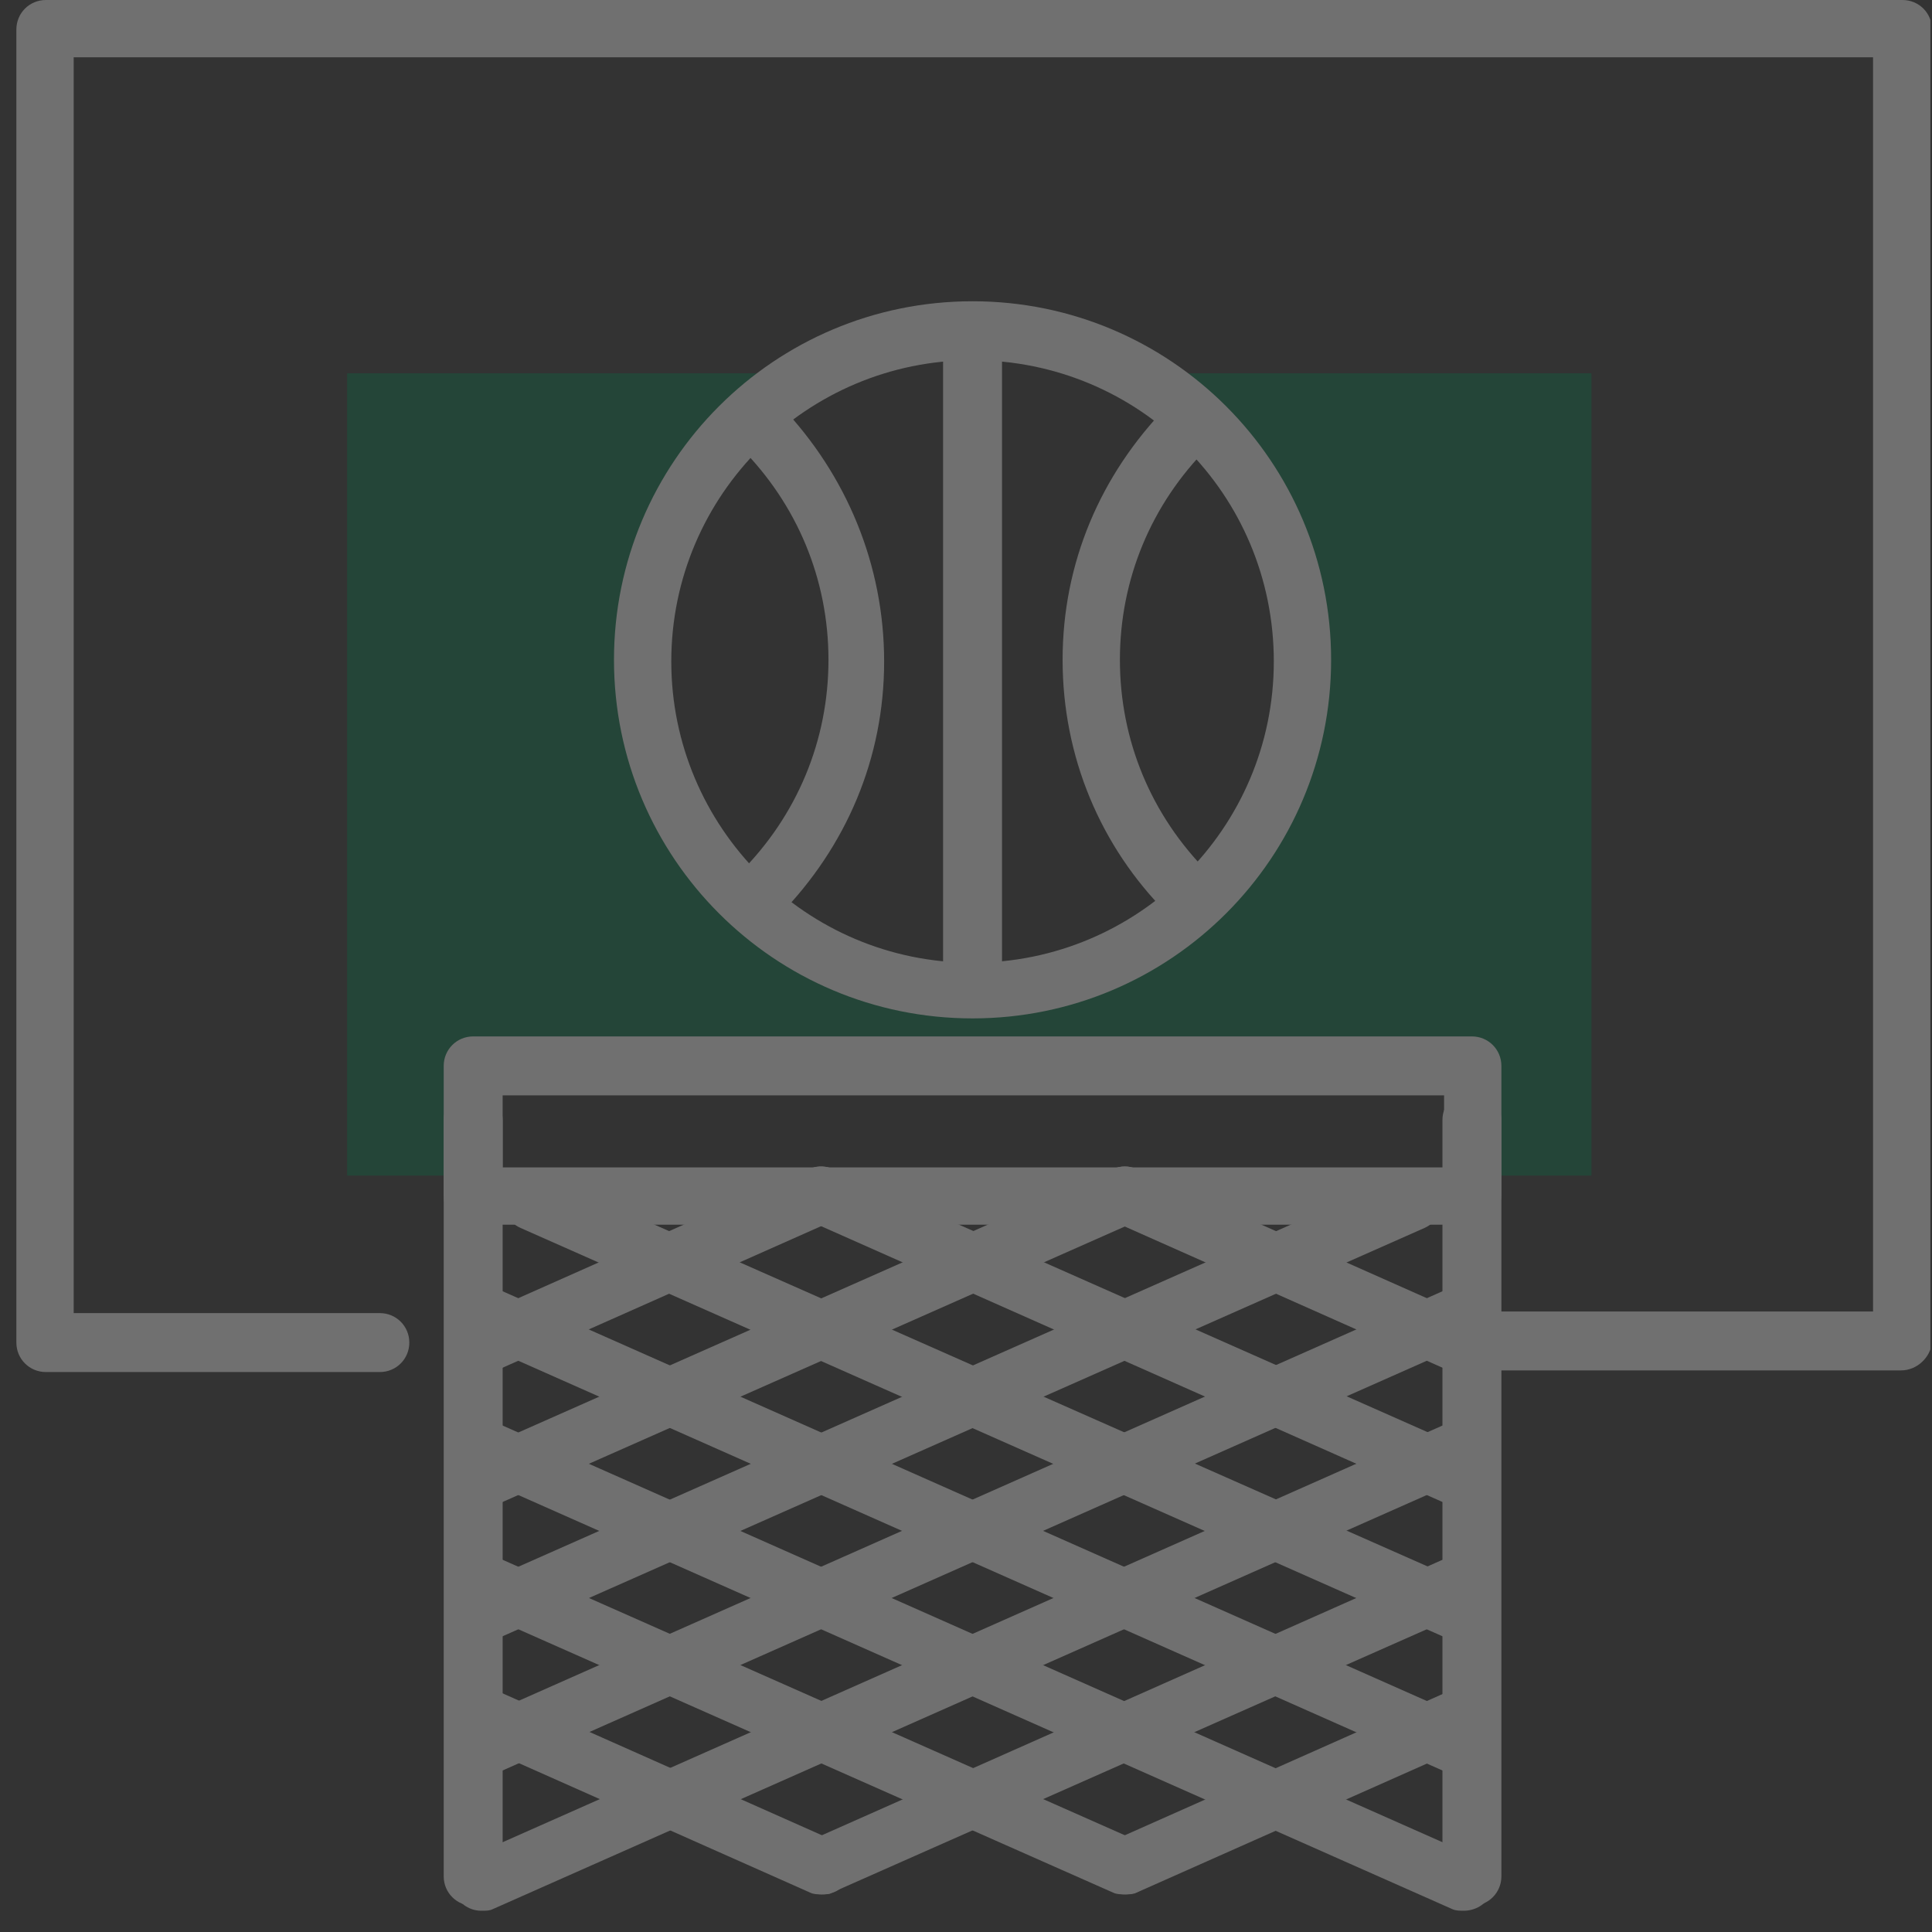<svg width="118" height="118" viewBox="0 0 118 118" fill="none" xmlns="http://www.w3.org/2000/svg">
<rect x="0" y="0" width="118" height="118" fill="#333333" stroke="none"/>
<g opacity="0.3" clip-path="url(#clip0_400_2601)">
<path d="M69.3 22.801C75.4 26.201 79.6 32.801 79.6 40.301C79.6 51.401 70.6 60.401 59.5 60.401C48.4 60.401 39.4 51.401 39.4 40.301C39.4 32.801 43.6 26.201 49.7 22.801H21.2V71.801H28.9V65.101H89.9V71.801H97.2V22.801H69.3V22.801Z" fill="#007043"/>
<path d="M89.9 116.4C88.9 116.4 88.1 115.6 88.1 114.6V68.4C88.1 67.4 88.9 66.6 89.9 66.6C90.9 66.6 91.7 67.4 91.7 68.4V114.6C91.7 115.6 90.9 116.4 89.9 116.4Z" fill="white"/>
<path d="M28.9 116.4C27.9 116.4 27.1 115.6 27.1 114.6V68.4C27.1 67.4 27.9 66.6 28.9 66.6C29.9 66.6 30.7 67.4 30.7 68.4V114.6C30.7 115.6 29.9 116.4 28.9 116.4Z" fill="white"/>
<path d="M59.4 62.2C47.3 62.2 37.5 52.4 37.5 40.3C37.5 28.2 47.3 18.4 59.4 18.4C71.5 18.4 81.3 28.2 81.3 40.3C81.3 52.4 71.5 62.2 59.4 62.2ZM59.4 22C49.3 22 41 30.2 41 40.4C41 50.5 49.2 58.8 59.4 58.8C69.5 58.8 77.8 50.6 77.8 40.4C77.8 30.2 69.6 22 59.4 22Z" fill="white"/>
<path d="M59.4 61.501C58.4 61.501 57.6 60.701 57.6 59.701V21.001C57.6 20.001 58.4 19.201 59.4 19.201C60.4 19.201 61.2 20.001 61.2 21.001V59.701C61.2 60.701 60.4 61.501 59.4 61.501Z" fill="white"/>
<path d="M72.5 56.3C72.1 56.3 71.6 56.1 71.3 55.8C67.2 51.7 64.9 46.2 64.9 40.3C64.9 34.4 67.2 29 71.3 24.8C72 24.1 73.1 24.1 73.8 24.8C74.5 25.5 74.5 26.6 73.8 27.3C70.3 30.8 68.4 35.4 68.4 40.3C68.4 45.2 70.3 49.8 73.8 53.3C74.5 54 74.5 55.1 73.8 55.8C73.4 56.2 73 56.3 72.5 56.3Z" fill="white"/>
<path d="M46.4 56.3C46 56.3 45.5 56.1 45.2 55.8C44.5 55.1 44.5 54 45.2 53.3C48.7 49.8 50.6 45.2 50.6 40.3C50.6 35.4 48.7 30.8 45.2 27.3C44.5 26.6 44.5 25.5 45.2 24.8C45.9 24.1 47 24.1 47.7 24.8C51.7 29 54 34.5 54 40.4C54 46.3 51.7 51.7 47.6 55.9C47.3 56.2 46.8 56.3 46.4 56.3Z" fill="white"/>
<path d="M89.9 74.801H28.9C27.9 74.801 27.1 74.001 27.1 73.001V65.101C27.1 64.101 27.9 63.301 28.9 63.301H89.9C90.9 63.301 91.7 64.101 91.7 65.101V73.001C91.7 74.001 90.9 74.801 89.9 74.801ZM30.7 71.301H88.2V66.901H30.7V71.301Z" fill="white"/>
<path d="M50.199 115.702C49.999 115.702 49.699 115.702 49.499 115.602L28.799 106.402C27.899 106.002 27.499 105.002 27.899 104.102C28.299 103.202 29.299 102.802 30.199 103.202L50.899 112.402C51.799 112.802 52.199 113.802 51.799 114.702C51.499 115.402 50.899 115.702 50.199 115.702Z" fill="white"/>
<path d="M68.7 115.701C68.5 115.701 68.2 115.701 68 115.601L28.7 98.201C27.8 97.801 27.4 96.801 27.8 95.901C28.2 95.001 29.2 94.601 30.1 95.001L69.4 112.401C70.3 112.801 70.7 113.801 70.3 114.701C70 115.401 69.4 115.701 68.7 115.701Z" fill="white"/>
<path d="M89.4 116.702C89.2 116.702 88.9 116.702 88.7 116.602L28.7 90.001C27.8 89.602 27.4 88.602 27.8 87.701C28.2 86.802 29.2 86.401 30.1 86.802L90.1 113.402C91 113.802 91.4 114.802 91 115.702C90.8 116.302 90.1 116.702 89.4 116.702Z" fill="white"/>
<path d="M89.4 108.5C89.2 108.5 88.9 108.5 88.7 108.4L28.7 81.8C27.8 81.4 27.4 80.4 27.8 79.5C28.2 78.6 29.2 78.2 30.1 78.6L90.1 105.2C91 105.6 91.4 106.6 91 107.5C90.8 108.1 90.1 108.5 89.4 108.5Z" fill="white"/>
<path d="M89.399 100.302C89.199 100.302 88.899 100.302 88.699 100.202L31.799 75.001C30.899 74.602 30.499 73.602 30.899 72.701C31.299 71.802 32.299 71.401 33.199 71.802L90.199 97.001C91.099 97.401 91.499 98.401 91.099 99.302C90.799 99.901 90.099 100.302 89.399 100.302Z" fill="white"/>
<path d="M89.399 92.101C89.199 92.101 88.899 92.101 88.699 92.001L49.499 74.601C48.599 74.201 48.199 73.201 48.599 72.301C48.999 71.401 49.999 71.001 50.899 71.401L90.199 88.801C91.099 89.201 91.499 90.201 91.099 91.101C90.799 91.701 90.099 92.101 89.399 92.101Z" fill="white"/>
<path d="M89.4 83.901C89.2 83.901 88.9 83.901 88.7 83.801L68 74.601C67.1 74.201 66.7 73.201 67.1 72.301C67.5 71.401 68.5 71.001 69.4 71.401L90.1 80.601C91 81.001 91.4 82.001 91 82.901C90.8 83.501 90.1 83.901 89.4 83.901Z" fill="white"/>
<path d="M68.7 115.702C68 115.702 67.4 115.302 67.1 114.702C66.7 113.802 67.1 112.802 68 112.402L88.7 103.202C89.6 102.802 90.6 103.202 91 104.102C91.4 105.002 91 106.002 90.1 106.402L69.4 115.602C69.2 115.702 68.9 115.702 68.7 115.702Z" fill="white"/>
<path d="M50.199 115.701C49.499 115.701 48.899 115.301 48.599 114.701C48.199 113.801 48.599 112.801 49.499 112.401L88.699 95.001C89.599 94.601 90.599 95.001 90.999 95.901C91.399 96.801 90.999 97.801 90.099 98.201L50.799 115.601C50.699 115.701 50.399 115.701 50.199 115.701Z" fill="white"/>
<path d="M29.4 116.702C28.7 116.702 28.1 116.302 27.8 115.702C27.4 114.802 27.8 113.802 28.7 113.402L88.7 86.802C89.6 86.401 90.6 86.802 91 87.701C91.4 88.602 91 89.602 90.1 90.001L30.1 116.602C29.9 116.702 29.7 116.702 29.4 116.702Z" fill="white"/>
<path d="M29.4 108.5C28.7 108.5 28.1 108.1 27.8 107.5C27.4 106.6 27.8 105.6 28.7 105.2L88.7 78.6C89.6 78.2 90.6 78.6 91 79.5C91.4 80.4 91 81.4 90.1 81.8L30.1 108.4C29.9 108.5 29.7 108.5 29.4 108.5Z" fill="white"/>
<path d="M29.4 100.302C28.7 100.302 28.1 99.901 27.8 99.302C27.4 98.401 27.8 97.401 28.7 97.001L85.6 71.802C86.5 71.401 87.5 71.802 87.9 72.701C88.3 73.602 87.9 74.602 87 75.001L30.1 100.202C29.9 100.302 29.7 100.302 29.4 100.302Z" fill="white"/>
<path d="M29.4 92.101C28.7 92.101 28.1 91.701 27.8 91.101C27.4 90.201 27.8 89.201 28.7 88.801L68 71.401C68.9 71.001 69.9 71.401 70.3 72.301C70.7 73.201 70.3 74.201 69.4 74.601L30.1 92.001C29.9 92.101 29.7 92.101 29.4 92.101Z" fill="white"/>
<path d="M29.4 83.901C28.7 83.901 28.1 83.501 27.8 82.901C27.4 82.001 27.8 81.001 28.7 80.601L49.4 71.401C50.3 71.001 51.3 71.401 51.7 72.301C52.1 73.201 51.7 74.201 50.8 74.601L30.1 83.801C29.9 83.901 29.7 83.901 29.4 83.901Z" fill="white"/>
<path d="M116.1 83.7H90.7C89.7 83.7 88.9 82.9 88.9 81.9C88.9 80.9 89.7 80.1 90.7 80.1H114.4V3.5H4.5V80.2H23.2C24.2 80.2 25 81 25 82C25 83 24.2 83.8 23.2 83.8H2.8C1.8 83.8 1 83 1 82V1.8C1 0.8 1.8 0 2.8 0H116.2C117.2 0 118 0.8 118 1.8V82C117.9 82.9 117.1 83.7 116.1 83.7Z" fill="white"/>
</g>
<defs>
<clipPath id="clip0_400_2601">
<rect width="116.9" height="116.7" fill="white" transform="translate(1)"/>
</clipPath>
</defs>
</svg>
